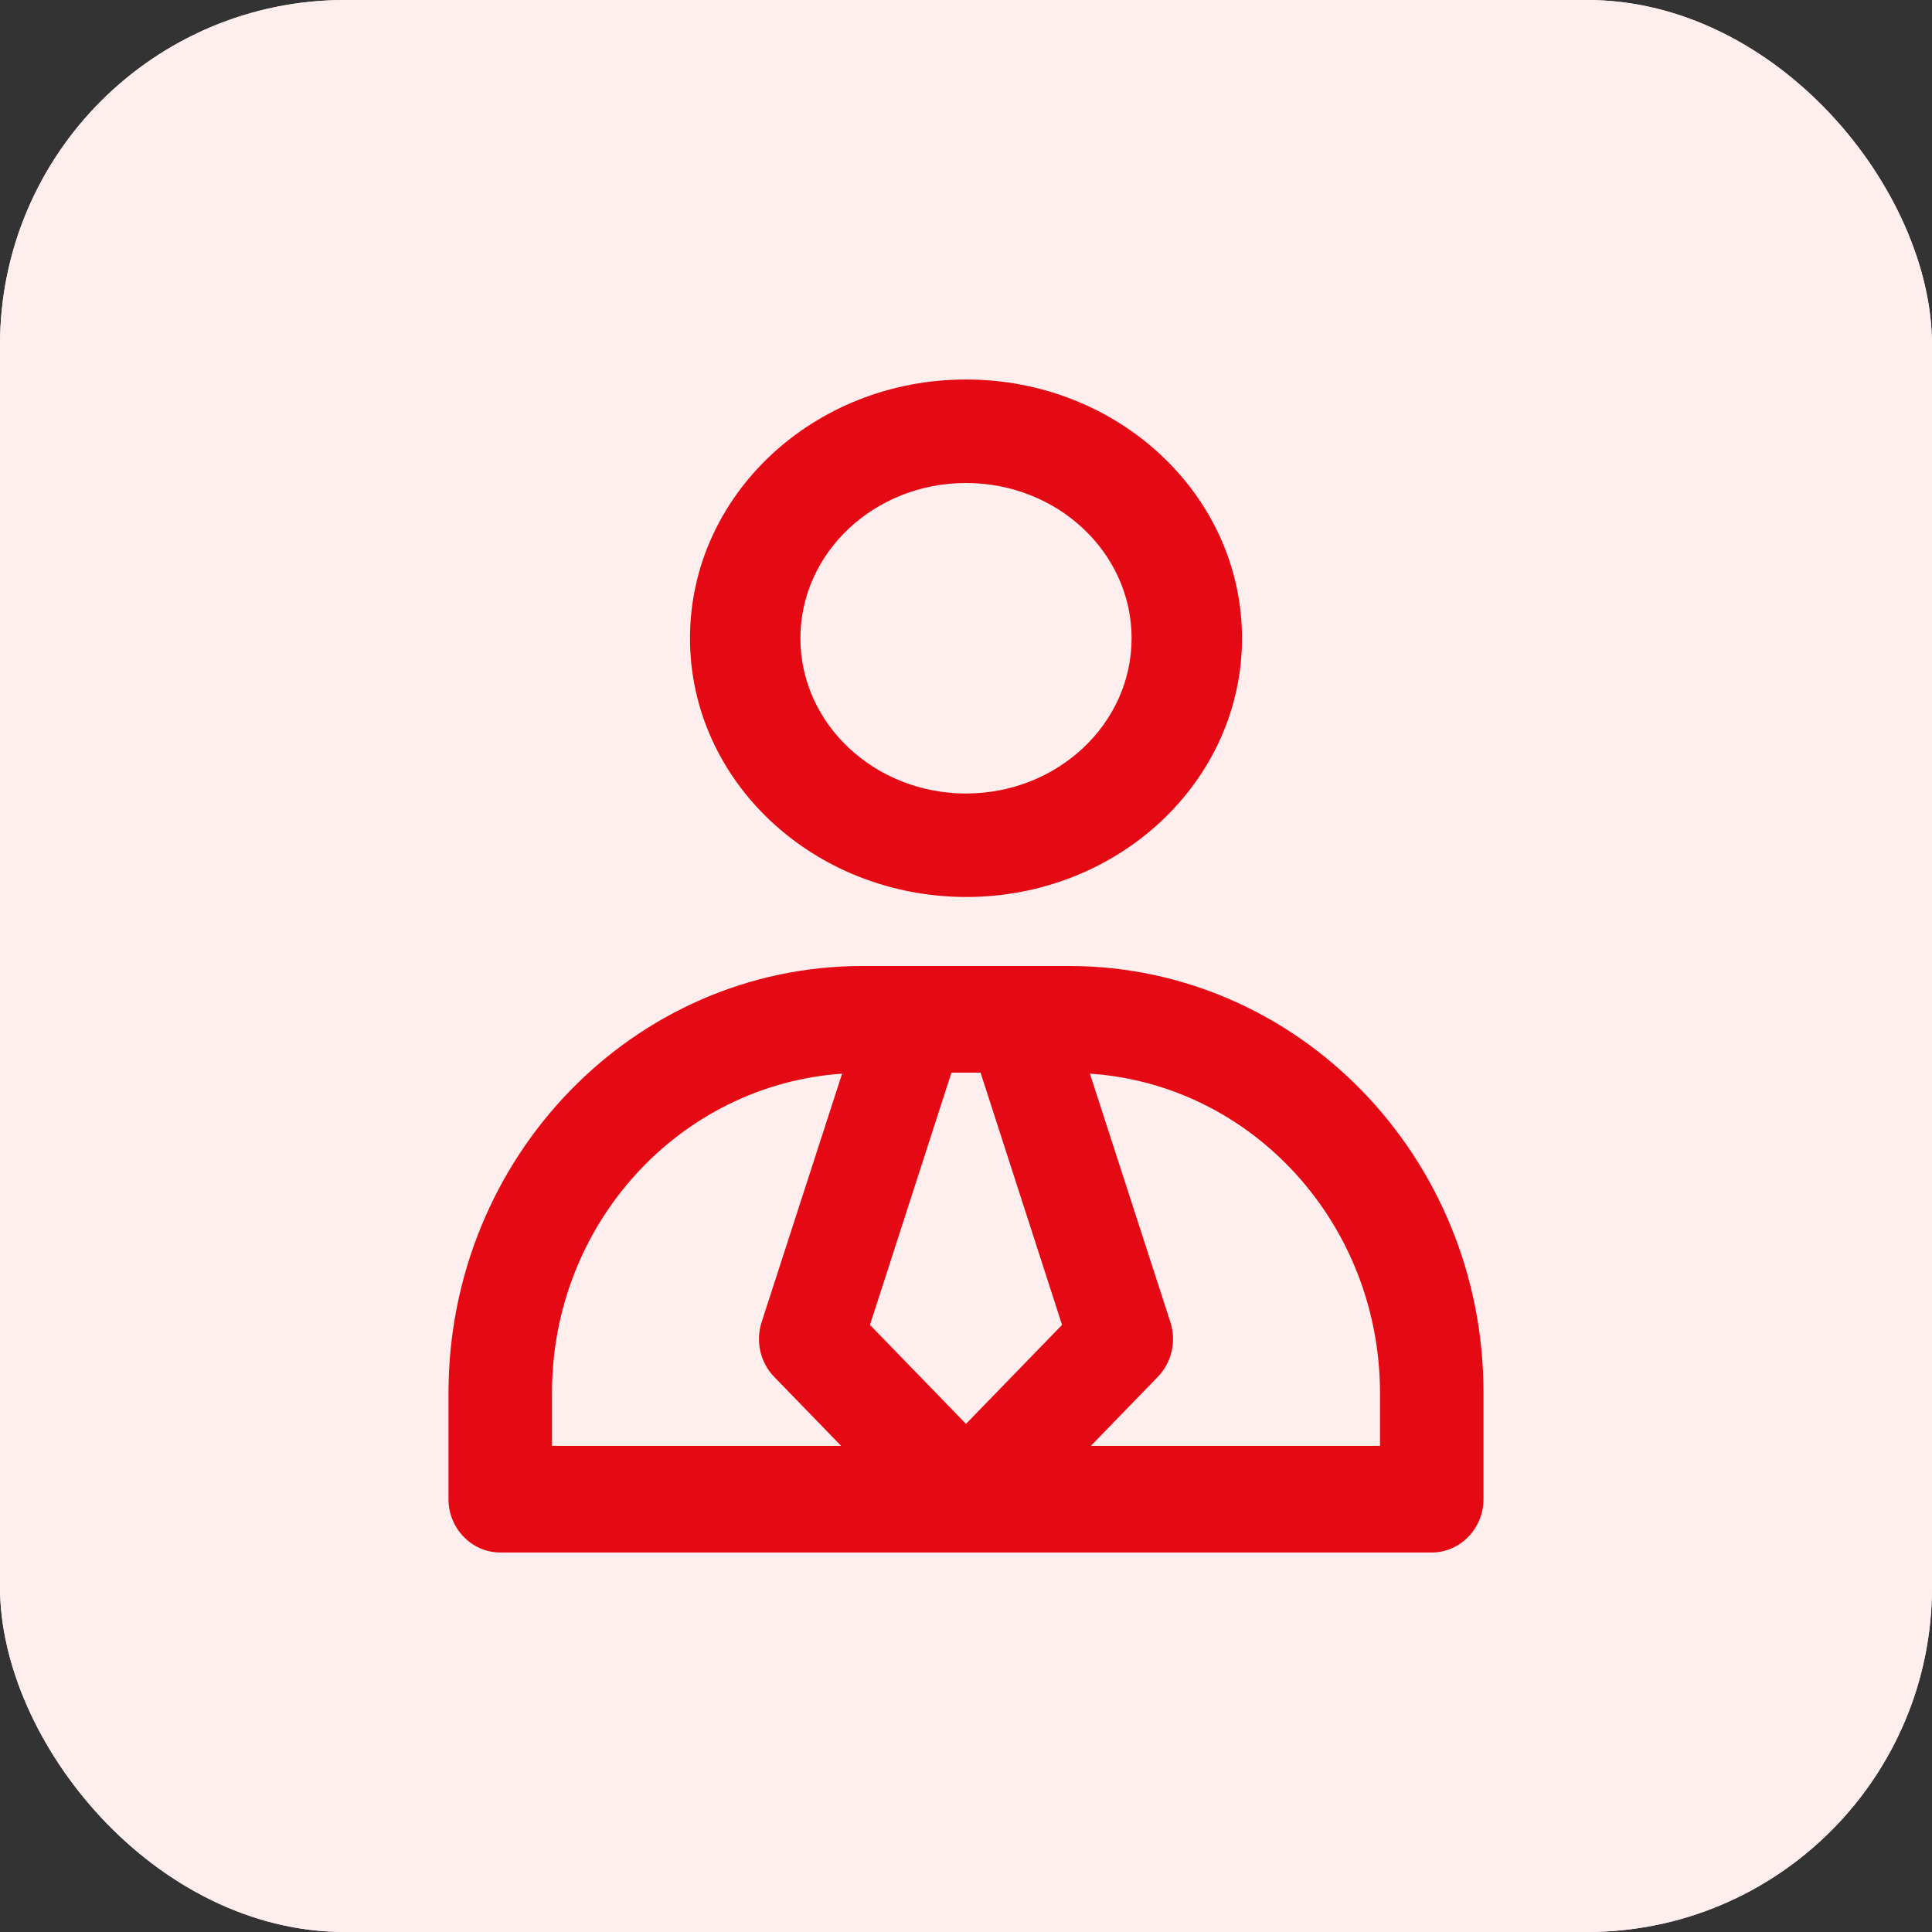 <svg width="56" height="56" viewBox="0 0 56 56" fill="none" xmlns="http://www.w3.org/2000/svg">
<rect x="0" y="0" width="56" height="56" fill="#333333" stroke="none"/>
<g clip-path="url(#clip0_11069_18)">
<rect width="56" height="56" rx="10" fill="#FFEEEE"/>
<path d="M56 0H0V56H56V0Z" fill="#FFEEEE"/>
<path d="M28 26C32.42 26 36 22.644 36 18.5C36 14.356 32.42 11 28 11C23.58 11 20 14.356 20 18.5C20 22.644 23.58 25.991 28 26ZM28 14C30.65 14 32.8 16.016 32.8 18.5C32.8 20.984 30.65 23 28 23C25.35 23 23.2 20.984 23.2 18.5C23.2 16.016 25.35 14 28 14Z" fill="#E50914"/>
<path d="M31 28H25C18.372 28 13.009 33.535 13 40.364V43.455C13 44.304 13.675 45 14.5 45H41.5C42.325 45 43 44.304 43 43.455V40.364C43 33.535 37.628 28.01 31 28ZM28.422 31.091L30.784 38.403L28 41.272L25.216 38.403L27.578 31.091H28.422ZM16 40.364C16 35.486 19.684 31.448 24.409 31.12L22.075 38.326C21.897 38.886 22.038 39.494 22.441 39.91L24.381 41.909H16V40.364ZM40 41.909H31.619L33.559 39.91C33.962 39.494 34.103 38.886 33.925 38.326L31.591 31.12C36.316 31.439 39.991 35.486 40 40.364V41.909Z" fill="#E50914"/>
</g>
<defs>
<clipPath id="clip0_11069_18">
<rect width="56" height="56" rx="10" fill="white"/>
</clipPath>
</defs>
</svg>

